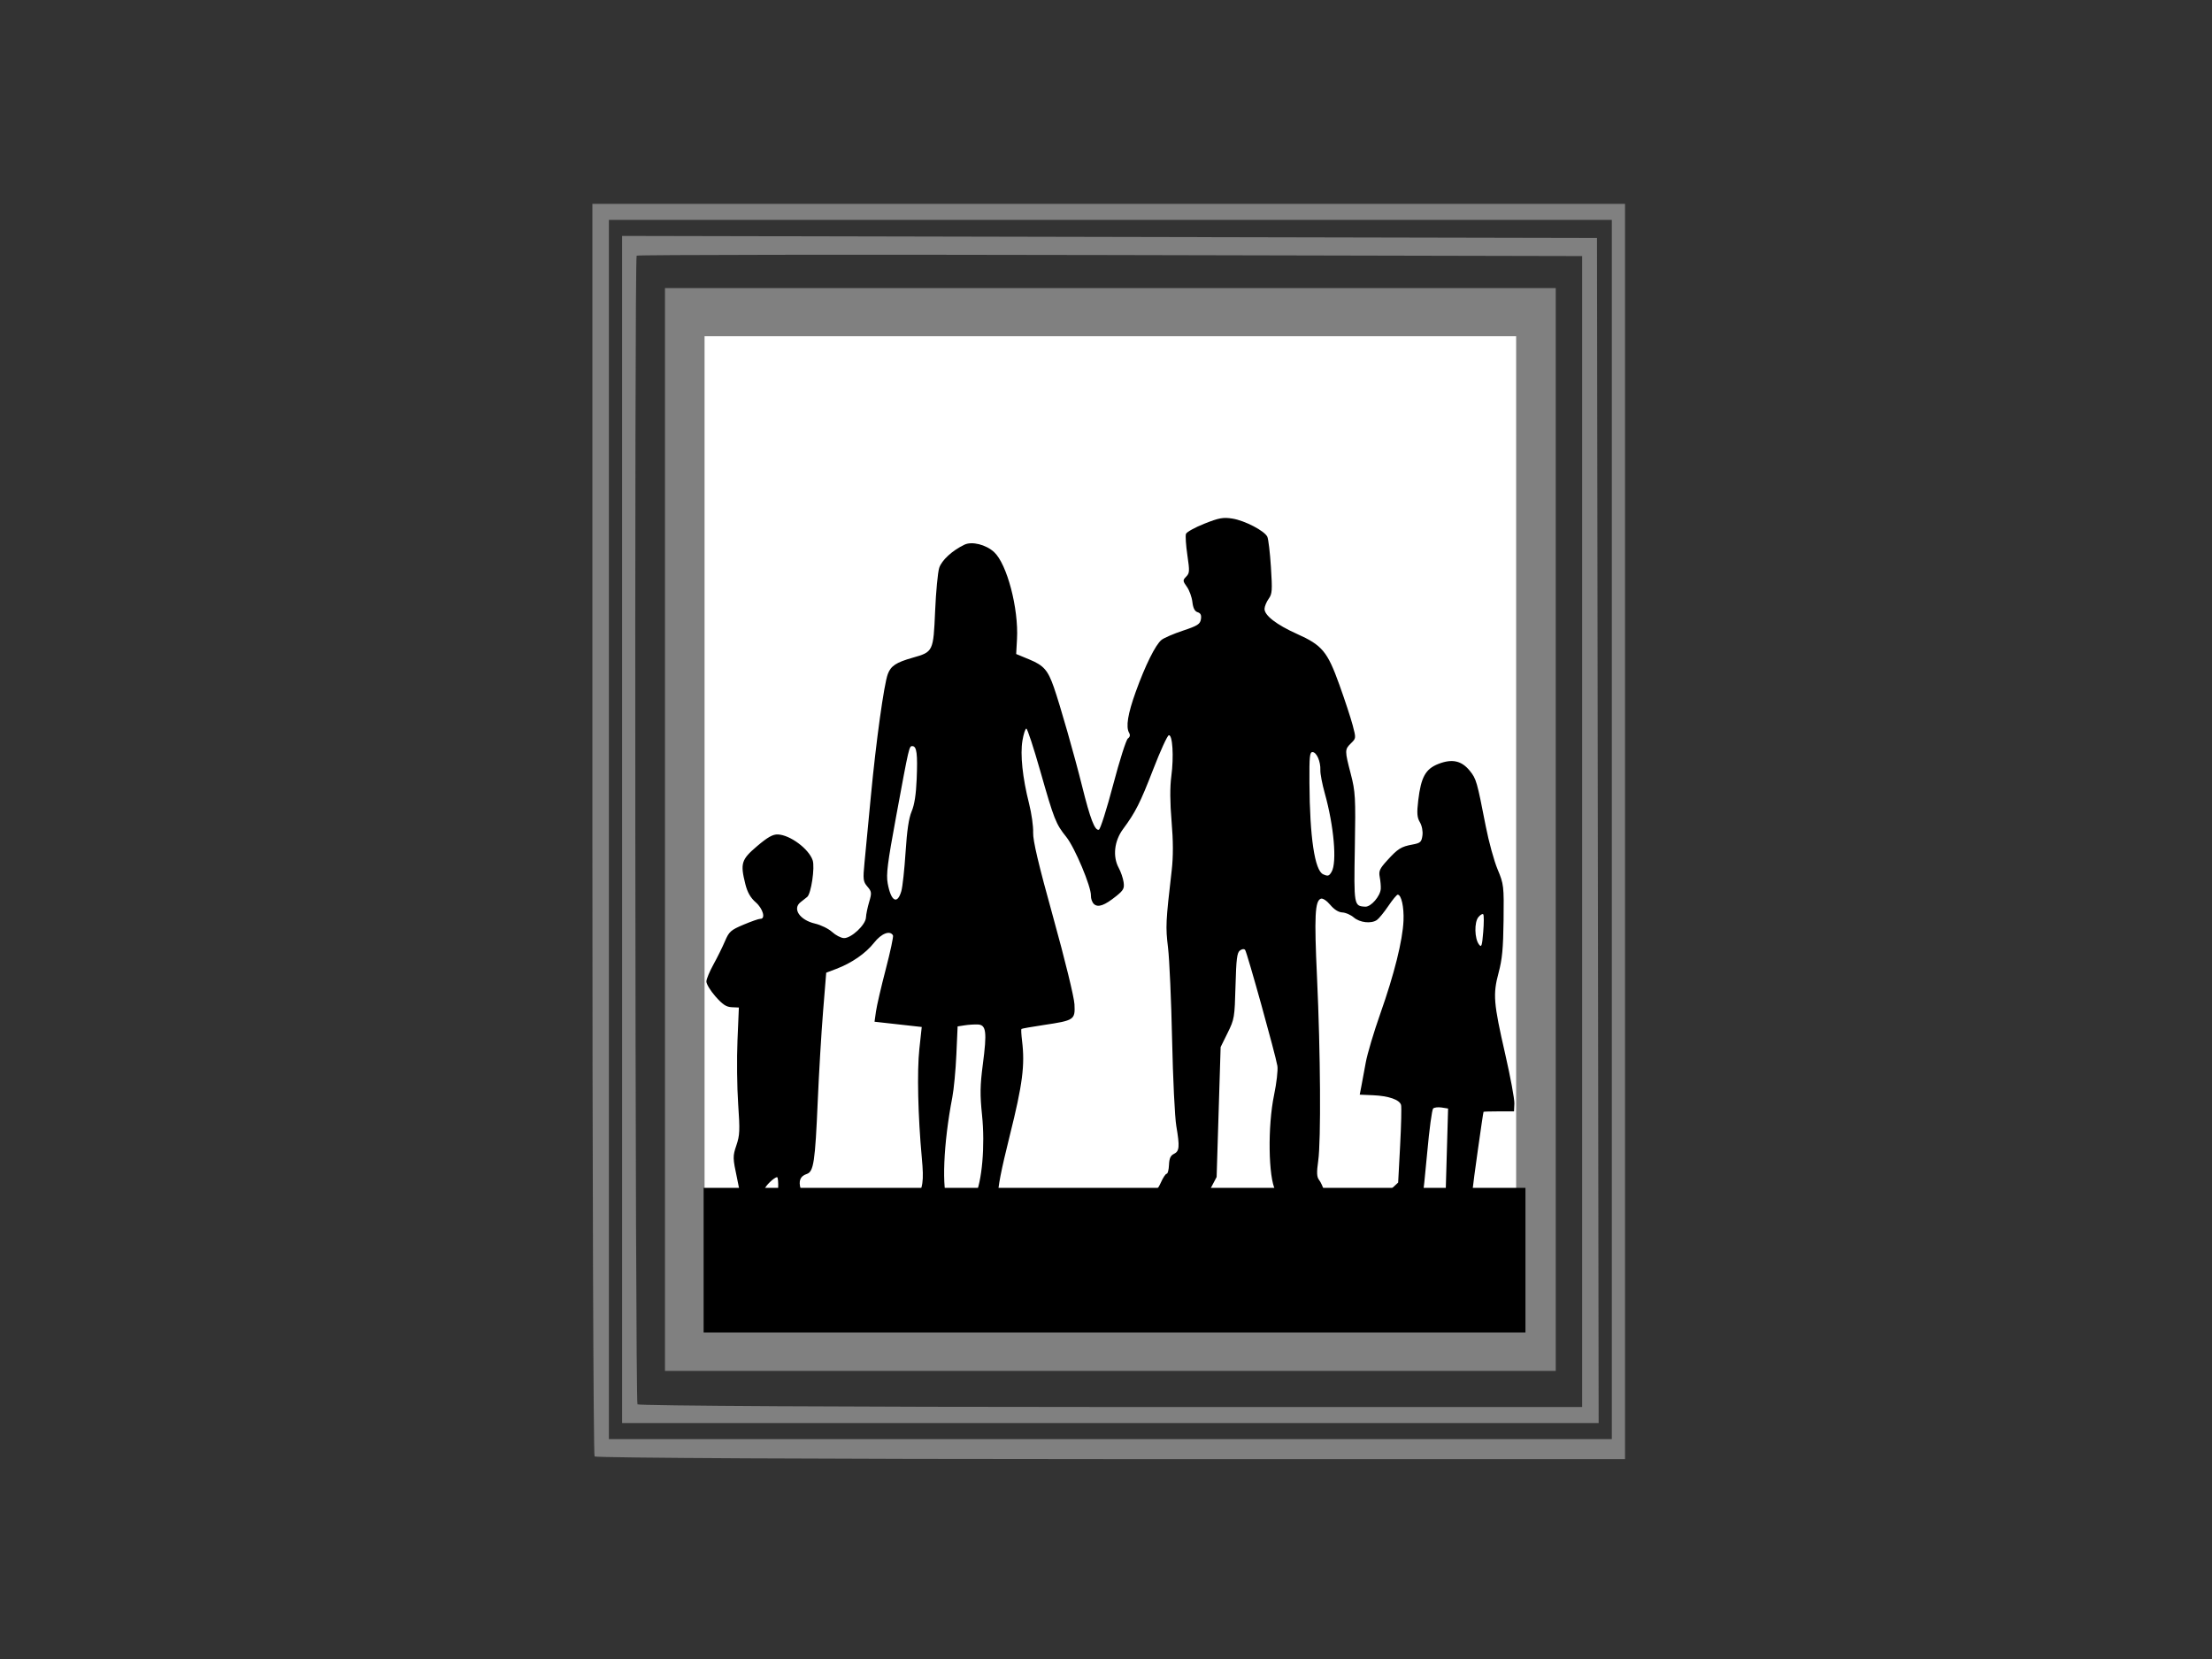 <svg xmlns="http://www.w3.org/2000/svg" viewBox="0 0 512 384">
<rect x="0" y="0" width="512" height="384" fill="#333333" stroke="none"/>
<rect y="0" x="0" height="384" width="512" style="fill:none;" />
<rect style="fill:#ffffff;" width="191.634" height="208.271" x="161.197" y="74.253" />
<path style="fill:#000000;" d="m 171.643,279.174 c 0.031,-0.731 -0.429,-3.593 -1.022,-6.361 -1.026,-4.783 -1.035,-5.164 -0.182,-7.688 0.8,-2.367 0.845,-3.417 0.418,-9.652 -0.263,-3.848 -0.334,-10.432 -0.156,-14.631 l 0.322,-7.635 -1.642,-0.07 c -1.271,-0.054 -2.125,-0.62 -3.782,-2.505 -1.177,-1.339 -2.12,-2.903 -2.095,-3.475 0.025,-0.572 0.767,-2.345 1.649,-3.939 0.882,-1.594 2.075,-4.005 2.65,-5.358 0.947,-2.228 1.353,-2.589 4.31,-3.834 1.795,-0.756 3.533,-1.363 3.861,-1.349 1.301,0.056 0.648,-2.346 -1.036,-3.812 -1.217,-1.059 -1.935,-2.315 -2.412,-4.217 -1.21,-4.822 -0.942,-5.688 2.723,-8.8 2.448,-2.079 3.645,-2.752 4.809,-2.702 2.831,0.121 7.146,3.326 8.046,5.976 0.554,1.631 -0.354,7.744 -1.26,8.484 -0.39,0.319 -1.08,0.864 -1.532,1.213 -1.964,1.512 -0.198,4.141 3.332,4.958 1.358,0.315 3.14,1.187 3.96,1.939 0.82,0.752 2.047,1.391 2.727,1.42 1.675,0.072 5.035,-3.056 5.108,-4.754 0.031,-0.719 0.364,-2.341 0.741,-3.605 0.626,-2.099 0.59,-2.408 -0.405,-3.564 -0.99,-1.149 -1.051,-1.662 -0.667,-5.579 0.233,-2.373 0.897,-9.311 1.476,-15.418 1.195,-12.603 3.023,-25.783 3.909,-28.181 0.703,-1.904 1.928,-2.712 5.757,-3.797 4.761,-1.349 4.795,-1.419 5.201,-10.814 0.194,-4.484 0.62,-8.977 0.948,-9.985 0.574,-1.769 3.02,-4.016 5.84,-5.365 1.732,-0.829 4.971,-0.023 6.855,1.706 2.986,2.739 5.7,13.033 5.309,20.135 l -0.191,3.465 3.074,1.273 c 3.299,1.366 4.268,2.467 5.645,6.416 1.446,4.146 4.771,15.789 6.547,22.926 1.889,7.589 2.942,10.323 3.875,10.056 0.337,-0.097 1.824,-4.773 3.304,-10.392 1.48,-5.619 3.017,-10.449 3.417,-10.734 0.481,-0.342 0.578,-0.777 0.286,-1.284 -0.801,-1.394 -0.322,-4.367 1.531,-9.519 2.204,-6.124 4.564,-10.876 5.964,-12.01 0.567,-0.459 2.802,-1.423 4.967,-2.143 3.366,-1.119 3.968,-1.501 4.151,-2.635 0.154,-0.951 -0.061,-1.411 -0.76,-1.627 -0.672,-0.207 -1.05,-0.945 -1.216,-2.376 -0.133,-1.141 -0.709,-2.725 -1.28,-3.52 -0.963,-1.339 -0.975,-1.509 -0.159,-2.337 0.803,-0.815 0.827,-1.253 0.275,-5.007 -0.333,-2.263 -0.477,-4.464 -0.32,-4.892 0.157,-0.428 2.076,-1.491 4.264,-2.362 3.373,-1.344 4.361,-1.523 6.497,-1.176 2.876,0.466 7.409,2.828 8.071,4.205 0.245,0.51 0.62,3.664 0.833,7.009 0.348,5.47 0.295,6.209 -0.524,7.349 -0.501,0.697 -0.93,1.732 -0.955,2.299 -0.065,1.515 2.744,3.696 7.509,5.83 5.829,2.61 7.046,4.068 9.809,11.755 1.26,3.505 2.649,7.728 3.086,9.385 0.791,2.997 0.789,3.019 -0.385,4.165 -1.475,1.441 -1.477,1.663 -0.06,7.098 1.07,4.103 1.145,5.458 0.943,17.044 -0.235,13.445 -0.215,13.557 2.42,13.688 1.315,0.067 3.488,-2.449 3.582,-4.147 0.035,-0.624 -0.075,-1.852 -0.243,-2.73 -0.261,-1.361 -0.008,-1.923 1.712,-3.812 2.504,-2.748 3.218,-3.199 5.843,-3.688 1.863,-0.347 2.117,-0.574 2.329,-2.085 0.138,-0.981 -0.108,-2.277 -0.584,-3.076 -0.656,-1.101 -0.734,-2.129 -0.384,-5.069 0.64,-5.378 1.684,-7.269 4.662,-8.436 3.176,-1.245 5.379,-0.759 7.284,1.608 1.492,1.854 1.643,2.381 3.684,12.835 0.691,3.541 1.924,8.028 2.74,9.97 1.424,3.392 1.479,3.858 1.38,11.768 -0.082,6.533 -0.319,9.039 -1.144,12.122 -1.349,5.034 -1.191,7 1.511,18.803 1.22,5.327 2.181,10.502 2.135,11.5 l -0.082,1.815 -3.473,10e-4 c -1.91,5.1e-4 -3.523,0.048 -3.584,0.105 -0.108,0.102 -2.482,16.96 -2.524,17.92 -0.013,0.269 0.386,0.523 0.883,0.564 2.246,0.187 -1.385,0.871 -4.171,0.785 l -2.967,-0.091 0.287,-9.97 0.287,-9.97 -1.479,-0.234 c -0.814,-0.128 -1.703,-0.028 -1.977,0.223 -0.274,0.251 -0.891,4.815 -1.371,10.142 -0.48,5.327 -0.955,9.76 -1.054,9.851 -0.1,0.091 -2.233,0.244 -4.741,0.34 l -4.56,0.174 1.812,-1.681 1.812,-1.681 0.454,-8.537 c 0.25,-4.695 0.349,-8.93 0.22,-9.411 -0.328,-1.225 -2.865,-2.111 -6.487,-2.266 l -3.083,-0.132 0.375,-1.929 c 0.206,-1.061 0.668,-3.549 1.025,-5.531 0.358,-1.981 1.875,-7.073 3.372,-11.314 3.227,-9.144 5.165,-16.913 5.361,-21.493 0.136,-3.16 -0.492,-5.991 -1.336,-6.027 -0.215,-0.01 -1.194,1.172 -2.176,2.625 -0.982,1.453 -2.173,2.911 -2.647,3.241 -1.313,0.913 -3.94,0.62 -5.359,-0.598 -0.699,-0.6 -1.889,-1.118 -2.643,-1.151 -0.876,-0.038 -1.881,-0.668 -2.784,-1.746 -0.816,-0.974 -1.732,-1.581 -2.168,-1.435 -1.385,0.464 -1.563,4.04 -0.904,18.199 0.809,17.396 0.941,37.788 0.275,42.482 -0.384,2.705 -0.336,3.735 0.202,4.417 0.386,0.489 0.924,1.657 1.194,2.595 l 0.492,1.706 -1.914,-0.078 c -1.053,-0.041 -3.452,5.3e-4 -5.332,0.097 l -3.417,0.175 -1.128,-2.06 c -1.646,-3.006 -1.814,-14.903 -0.311,-22.105 0.573,-2.749 0.919,-5.768 0.767,-6.708 -0.403,-2.506 -7.018,-26.291 -7.471,-26.863 -0.226,-0.285 -0.724,-0.23 -1.202,0.133 -0.674,0.512 -0.852,1.941 -1.022,8.205 -0.199,7.338 -0.259,7.691 -1.824,10.864 l -1.619,3.279 -0.464,15.041 -0.464,15.041 -1.389,2.636 c -1.597,3.03 -1.322,2.952 -10.913,3.094 -6.248,0.093 -7.31,-0.383 -3.659,-1.64 1.692,-0.582 2.326,-1.164 3.051,-2.8 0.503,-1.136 1.113,-2.056 1.354,-2.046 0.241,0.01 0.479,-0.905 0.527,-2.033 0.065,-1.523 0.361,-2.184 1.147,-2.562 1.274,-0.613 1.364,-1.67 0.547,-6.459 -0.343,-2.011 -0.781,-11.014 -0.973,-20.007 -0.192,-8.992 -0.618,-18.578 -0.946,-21.302 -0.582,-4.835 -0.533,-5.869 0.856,-17.874 0.366,-3.169 0.357,-6.797 -0.03,-11.315 -0.37,-4.319 -0.392,-7.975 -0.063,-10.428 0.612,-4.566 0.292,-9.742 -0.589,-9.506 -0.338,0.09 -1.941,3.594 -3.562,7.785 -3.039,7.855 -4.144,10.046 -7.023,13.927 -2.028,2.733 -2.43,6.337 -1.001,8.971 0.494,0.911 1.004,2.402 1.134,3.315 0.204,1.435 -0.024,1.869 -1.689,3.209 -2.713,2.183 -4.213,2.724 -5.166,1.861 -0.42,-0.38 -0.739,-1.265 -0.709,-1.966 0.087,-2.015 -3.741,-11.13 -5.694,-13.562 -2.437,-3.034 -2.821,-4.006 -6.016,-15.225 -1.542,-5.414 -2.998,-9.852 -3.236,-9.862 -0.238,-0.01 -0.644,1.236 -0.903,2.769 -0.546,3.233 0.018,8.603 1.532,14.591 0.578,2.285 1.002,5.297 0.942,6.692 -0.078,1.815 1.246,7.414 4.656,19.684 2.69,9.678 4.828,18.425 4.91,20.081 0.177,3.59 -0.03,3.728 -7.141,4.792 -2.732,0.408 -5.044,0.819 -5.138,0.912 -0.094,0.093 -0.027,1.342 0.149,2.776 0.689,5.614 0.115,10.04 -2.834,21.85 -2.01,8.052 -2.824,12.219 -2.682,13.736 0.197,2.104 0.149,2.186 -1.409,2.429 -0.887,0.138 -2.386,0.218 -3.331,0.178 l -1.718,-0.074 1.062,-2.158 c 1.644,-3.342 2.378,-11.711 1.647,-18.79 -0.489,-4.734 -0.456,-6.878 0.181,-11.737 0.987,-7.529 0.784,-9.161 -1.148,-9.244 -0.783,-0.034 -2.158,0.053 -3.055,0.193 l -1.631,0.254 -0.291,6.534 c -0.16,3.594 -0.581,8.039 -0.937,9.877 -2.073,10.729 -2.504,21.284 -0.998,24.414 0.428,0.889 0.226,0.963 -2.332,0.853 -1.54,-0.066 -3.558,-0.002 -4.484,0.142 l -1.684,0.262 0.967,-1.689 c 1.77,-3.091 1.978,-4.495 1.473,-9.95 -0.894,-9.663 -1.13,-20.093 -0.57,-25.242 l 0.551,-5.07 -5.464,-0.609 -5.464,-0.609 0.336,-2.384 c 0.185,-1.311 1.204,-5.705 2.264,-9.765 1.06,-4.06 1.813,-7.586 1.673,-7.836 -0.689,-1.229 -2.685,-0.455 -4.375,1.697 -1.935,2.464 -5.171,4.703 -8.768,6.065 l -2.313,0.876 -0.726,8.968 c -0.399,4.933 -0.953,14.235 -1.23,20.672 -0.611,14.184 -0.946,16.416 -2.549,16.948 -1.518,0.504 -1.959,1.603 -1.394,3.479 0.44,1.46 0.878,1.812 4.216,3.388 l 1.525,0.72 -1.337,0.317 c -0.736,0.175 -4.476,0.342 -8.313,0.371 -3.837,0.029 -7.622,0.151 -8.411,0.271 -1.266,0.192 -1.429,0.061 -1.378,-1.111 z m 8.473,-4.092 c 0.061,-1.423 -0.049,-2.595 -0.244,-2.603 -0.633,-0.027 -2.847,2.114 -2.875,2.782 -0.038,0.878 1.356,2.338 2.269,2.378 0.542,0.023 0.769,-0.658 0.851,-2.556 z m 163.202,-63.453 c -0.171,-0.187 -0.68,0.112 -1.13,0.662 -0.972,1.188 -0.89,4.954 0.137,6.311 0.586,0.775 0.715,0.402 0.989,-2.872 0.173,-2.069 0.176,-3.915 0.005,-4.101 z m -134.69,-5.369 c 0.281,-0.965 0.721,-5.012 0.979,-8.994 0.33,-5.099 0.747,-7.899 1.411,-9.469 0.646,-1.528 1.011,-3.876 1.16,-7.469 0.241,-5.809 0.017,-7.583 -0.965,-7.625 -0.787,-0.034 -0.766,-0.122 -3.795,16.29 -2.003,10.855 -2.322,13.384 -1.951,15.452 0.752,4.19 2.224,5.036 3.161,1.815 z m 99.59,-4.469 c 1.275,-2.155 0.544,-10.583 -1.576,-18.166 -0.599,-2.142 -1.061,-4.552 -1.026,-5.357 0.085,-1.971 -0.849,-4.143 -1.799,-4.184 -0.665,-0.029 -0.767,0.963 -0.73,7.099 0.076,12.62 1.225,20.299 3.169,21.18 1.117,0.506 1.367,0.433 1.962,-0.572 z" />
<path d="m 137.626,337.119 c -0.28,-0.34 -0.509,-65.714 -0.509,-145.275 V 47.188 H 256.626 376.135 V 192.463 337.738 H 257.135 c -65.45,0 -119.229,-0.278 -119.509,-0.619 z M 373.08,191.999 V 50.901 H 257.008 140.935 V 191.999 333.096 h 116.072 116.072 z m -229.09,-0.002 V 54.609 l 112.827,0.235 112.827,0.235 0.194,137.152 0.194,137.152 H 257.011 143.991 V 191.997 Z m 222.218,0.473 V 59.27 L 256.944,59.031 c -60.095,-0.131 -109.407,-0.064 -109.582,0.149 -0.54,0.657 -0.35,265.215 0.192,265.873 0.28,0.34 49.592,0.619 109.582,0.619 H 366.208 V 192.471 Z M 153.917,192 V 66.683 H 257.008 360.099 V 192 317.317 H 257.008 153.917 Z m 197.018,0 V 77.822 H 257.008 163.081 V 192 306.178 h 93.927 93.927 z" style="fill:#808080;" />
<rect style="fill:#000000;" width="190.223" height="33.478" x="162.864" y="274.947" />
</svg>

